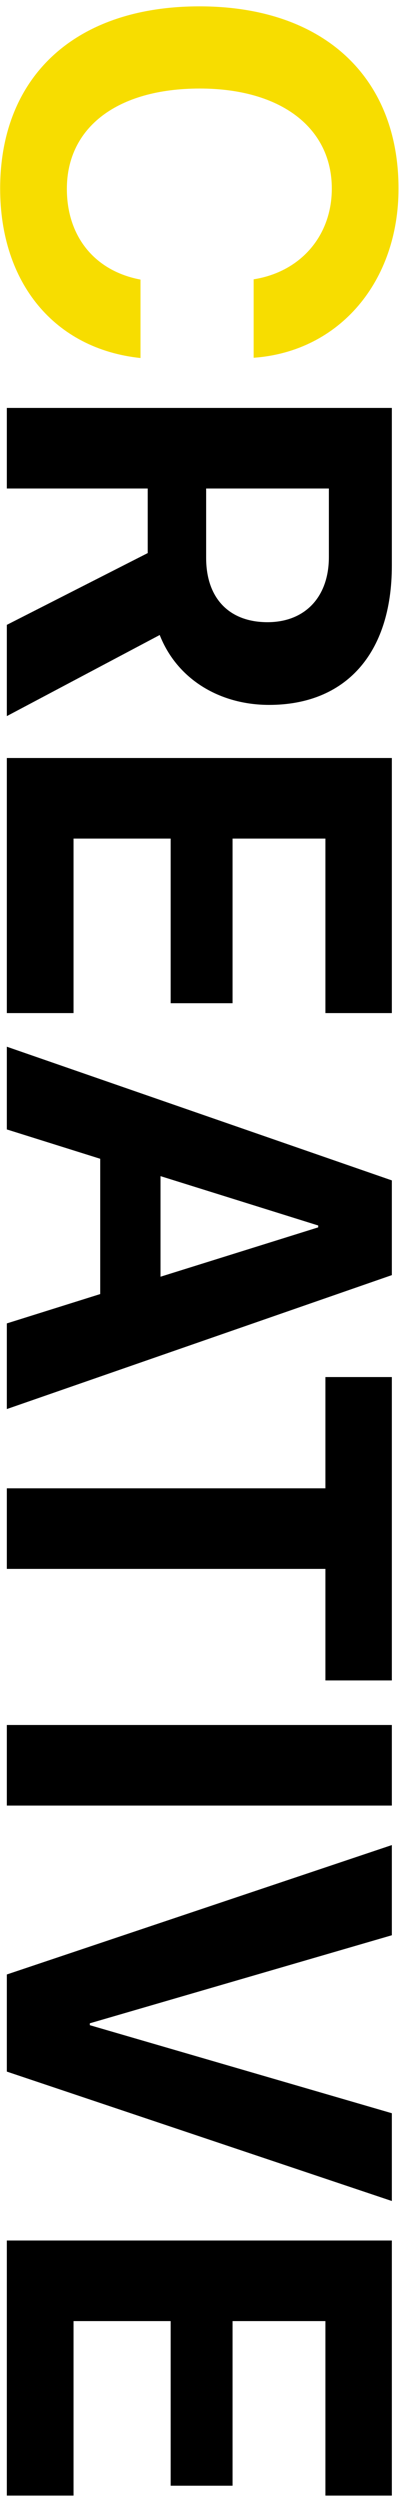 <svg width="59" height="366" viewBox="0 0 59 366" fill="none" xmlns="http://www.w3.org/2000/svg">
<path d="M0.023 27.609C0.023 41.438 7.992 51.086 20.57 52.414L20.57 40.93C13.891 39.68 9.789 34.641 9.789 27.648C9.789 18.625 17.211 12.961 29.242 12.961C41.117 12.961 48.578 18.703 48.578 27.609C48.578 34.484 44.047 39.797 37.133 40.891L37.133 52.375C49.75 51.477 58.344 41.164 58.344 27.609C58.344 11.281 47.367 0.93 29.203 0.93C11 0.93 0.023 11.203 0.023 27.609Z" fill="#F7DD00"/>
<path d="M48.148 71.516L48.148 81.555C48.148 87.414 44.633 91.086 39.164 91.086C33.578 91.086 30.18 87.609 30.18 81.672L30.18 71.516L48.148 71.516ZM21.625 71.516L21.625 80.969L1 91.477L1 104.836L23.383 92.961C25.922 99.445 32.172 103.195 39.398 103.195C50.531 103.195 57.367 95.773 57.367 82.805L57.367 59.719L1 59.719L1 71.516L21.625 71.516ZM10.766 148.312L10.766 122.766L24.984 122.766L24.984 146.867L34.047 146.867L34.047 122.766L47.641 122.766L47.641 148.312L57.367 148.312L57.367 110.969L1 110.969L1 148.312L10.766 148.312ZM1 193.742L1 206.281L57.367 186.672L57.367 172.805L1 153.234L1 165.344L14.672 169.641L14.672 189.445L1 193.742ZM46.586 179.406L46.586 179.68L23.5 186.906L23.5 172.18L46.586 179.406ZM1 229.68L47.641 229.68L47.641 246.008L57.367 246.008L57.367 201.594L47.641 201.594L47.641 217.883L1 217.883L1 229.68ZM1 264.328L57.367 264.328L57.367 252.531L1 252.531L1 264.328ZM1 303.273L57.367 322.219L57.367 309.367L13.148 296.477L13.148 296.203L57.367 283.312L57.367 270.109L1 289.055L1 303.273ZM10.766 365.344L10.766 339.797L24.984 339.797L24.984 363.898L34.047 363.898L34.047 339.797L47.641 339.797L47.641 365.344L57.367 365.344L57.367 328L1 328L1 365.344L10.766 365.344Z" fill="black"/>
</svg>

